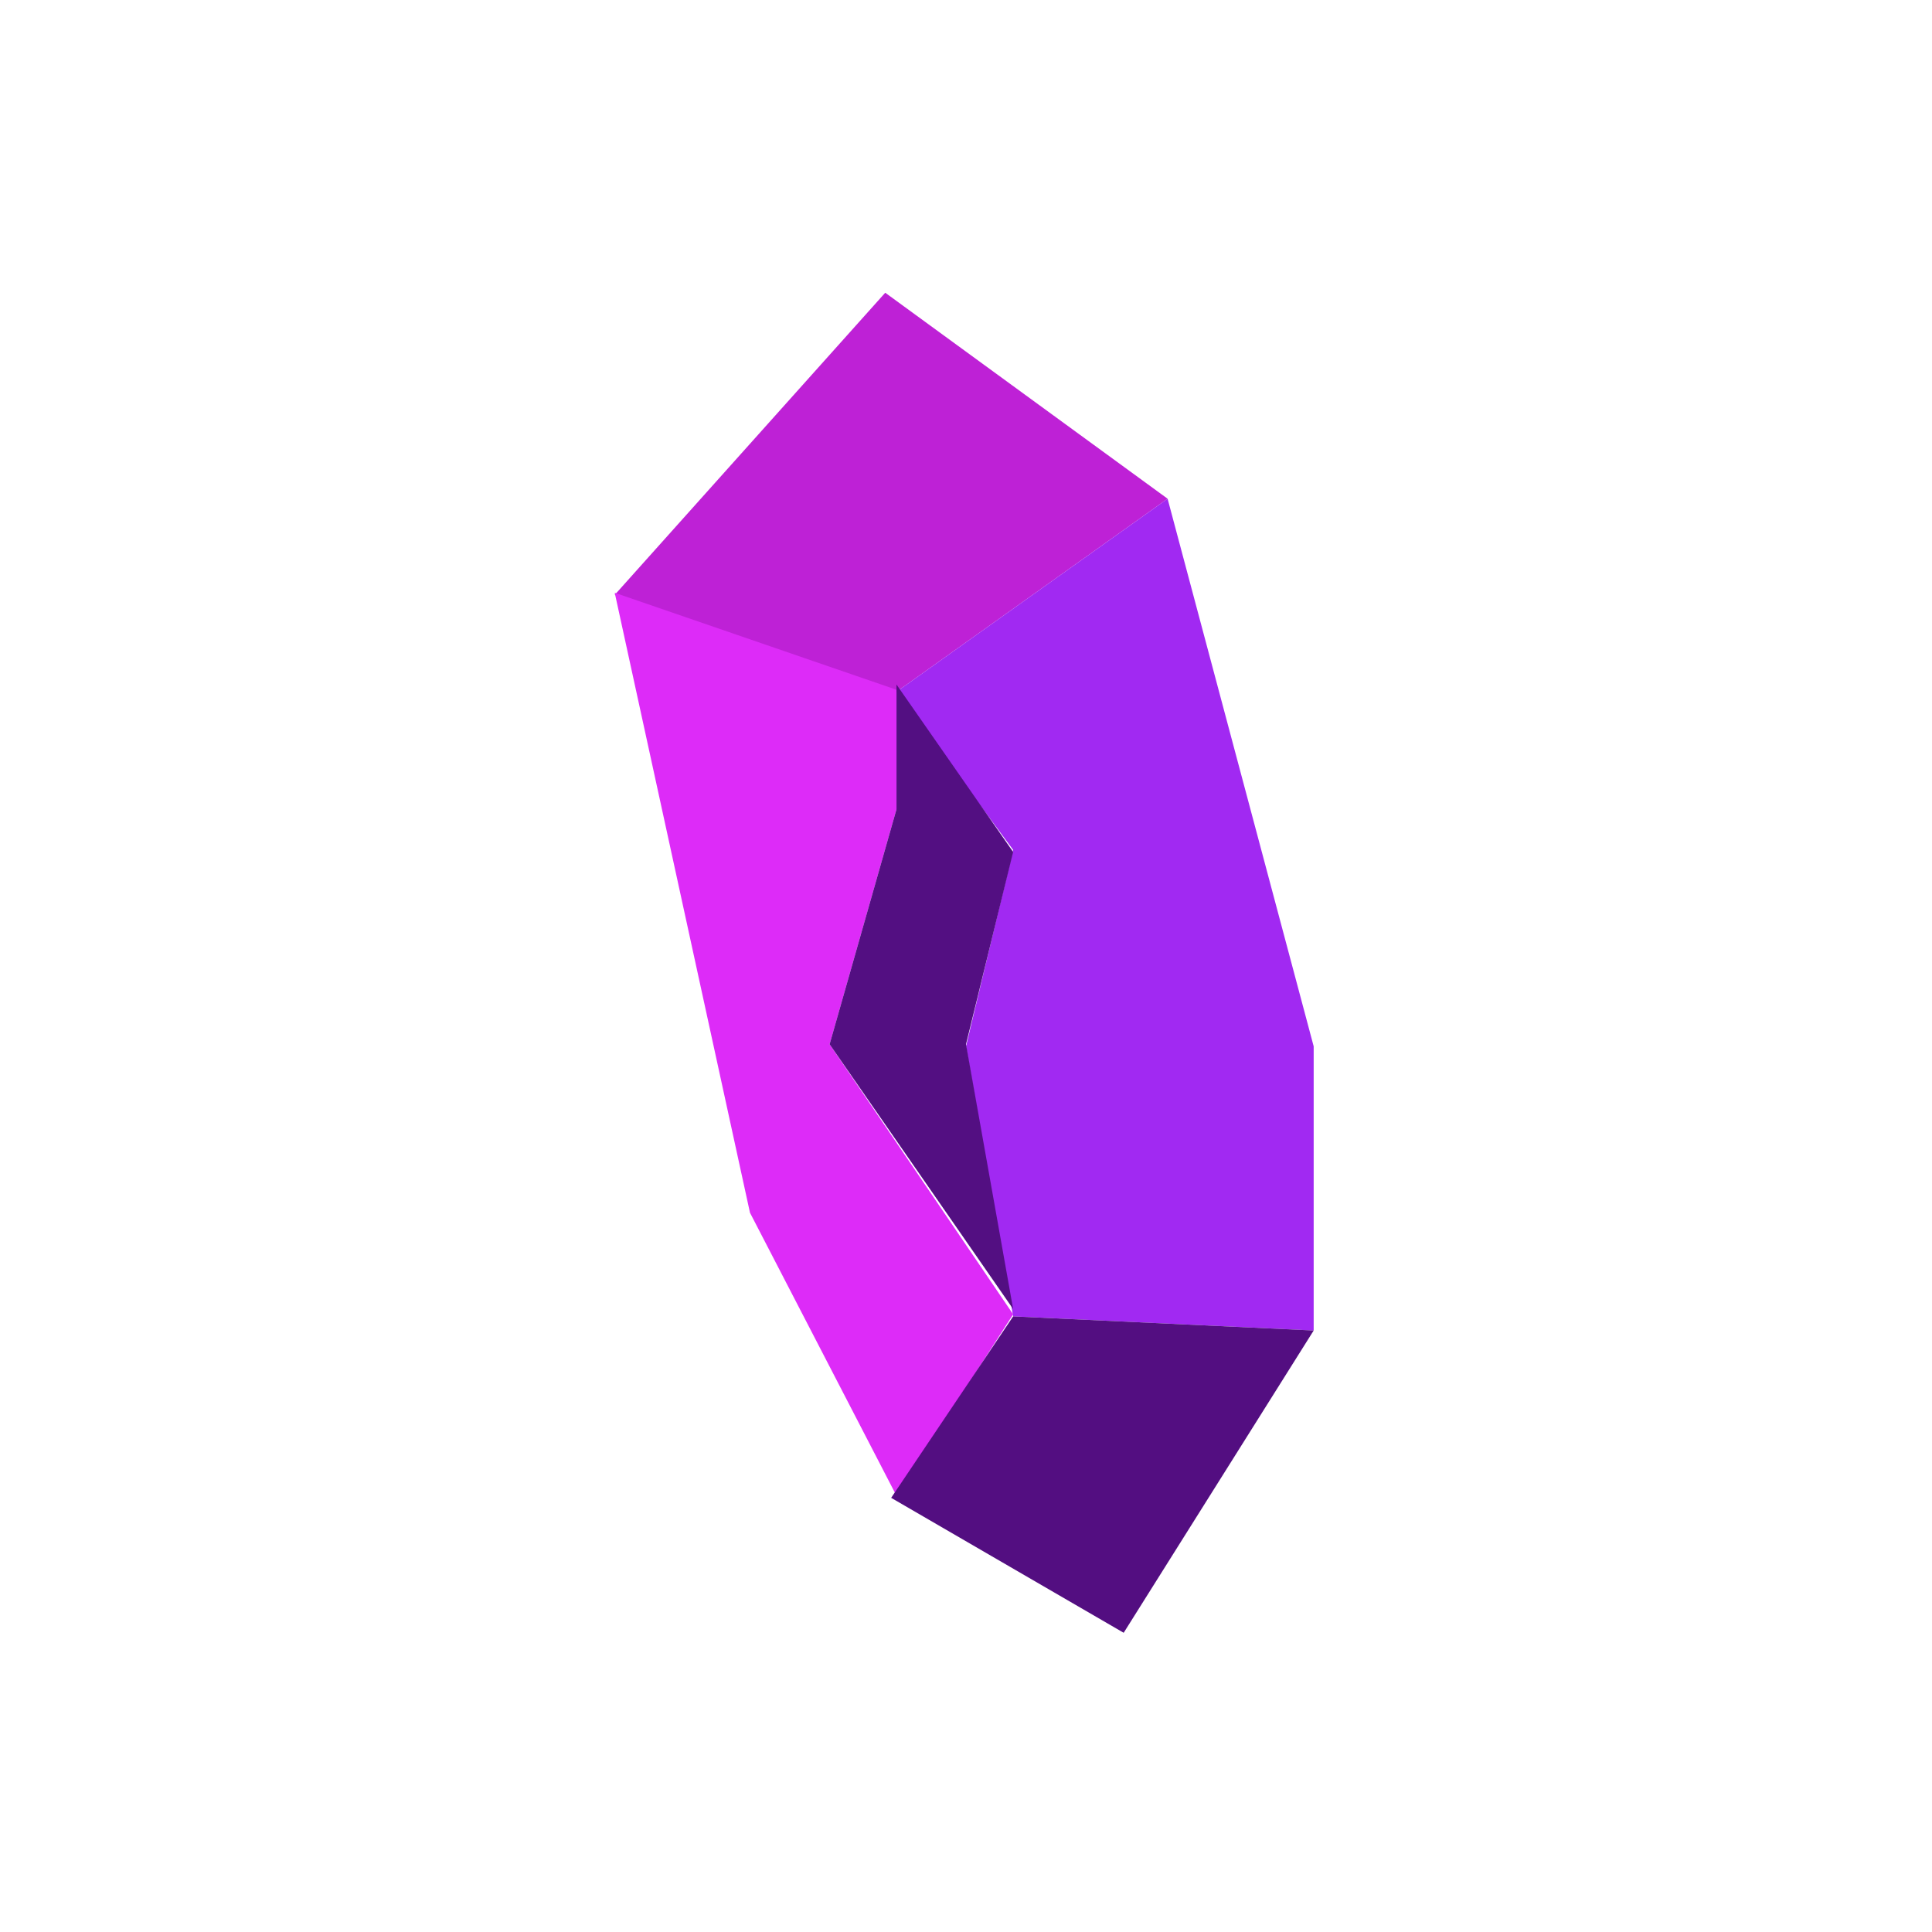 <?xml version="1.0" encoding="UTF-8"?>
<svg width="264px" height="264px" viewBox="0 0 264 264" version="1.1" xmlns="http://www.w3.org/2000/svg" xmlns:xlink="http://www.w3.org/1999/xlink">
    <!-- Generator: Sketch 55.2 (78181) - https://sketchapp.com -->
    <title>Small Violet Tashax</title>
    <desc>Created with Sketch.</desc>
    <g id="Small-Violet-Tashax" stroke="none" stroke-width="1" fill="none" fill-rule="evenodd">
        <g id="Violet-Small" transform="translate(84, 40)">
            <polygon id="Path-3" fill="#BE21D6" points="36.964 -6.03961325e-14 0 41.284 38.5 54.535 75.547 28.148"></polygon>
            <polygon id="Path-4" fill="#DD2BF8" points="-2.23820962e-13 41 18.482 125.716 38.5 164.389 54.442 139.596 29.363 102.694 38.5 70.59 38.5 54.251"></polygon>
            <polygon id="Path-5" fill="#A129F2" points="75.547 28.148 95.509 102.978 95.509 141.808 54.442 139.88 48 102.978 54.442 76.132 38.5 54.535"></polygon>
            <polygon id="Path-6" fill="#530E81" points="37.774 164.673 69.546 183.113 95.509 141.808 54.442 139.88"></polygon>
            <polygon id="Path-2" fill="#530F82" points="38.5 53.535 54.442 76.418 48 102.694 54.442 138.88 29.363 102.694 38.5 70.59"></polygon>
        </g>
    </g>
</svg>